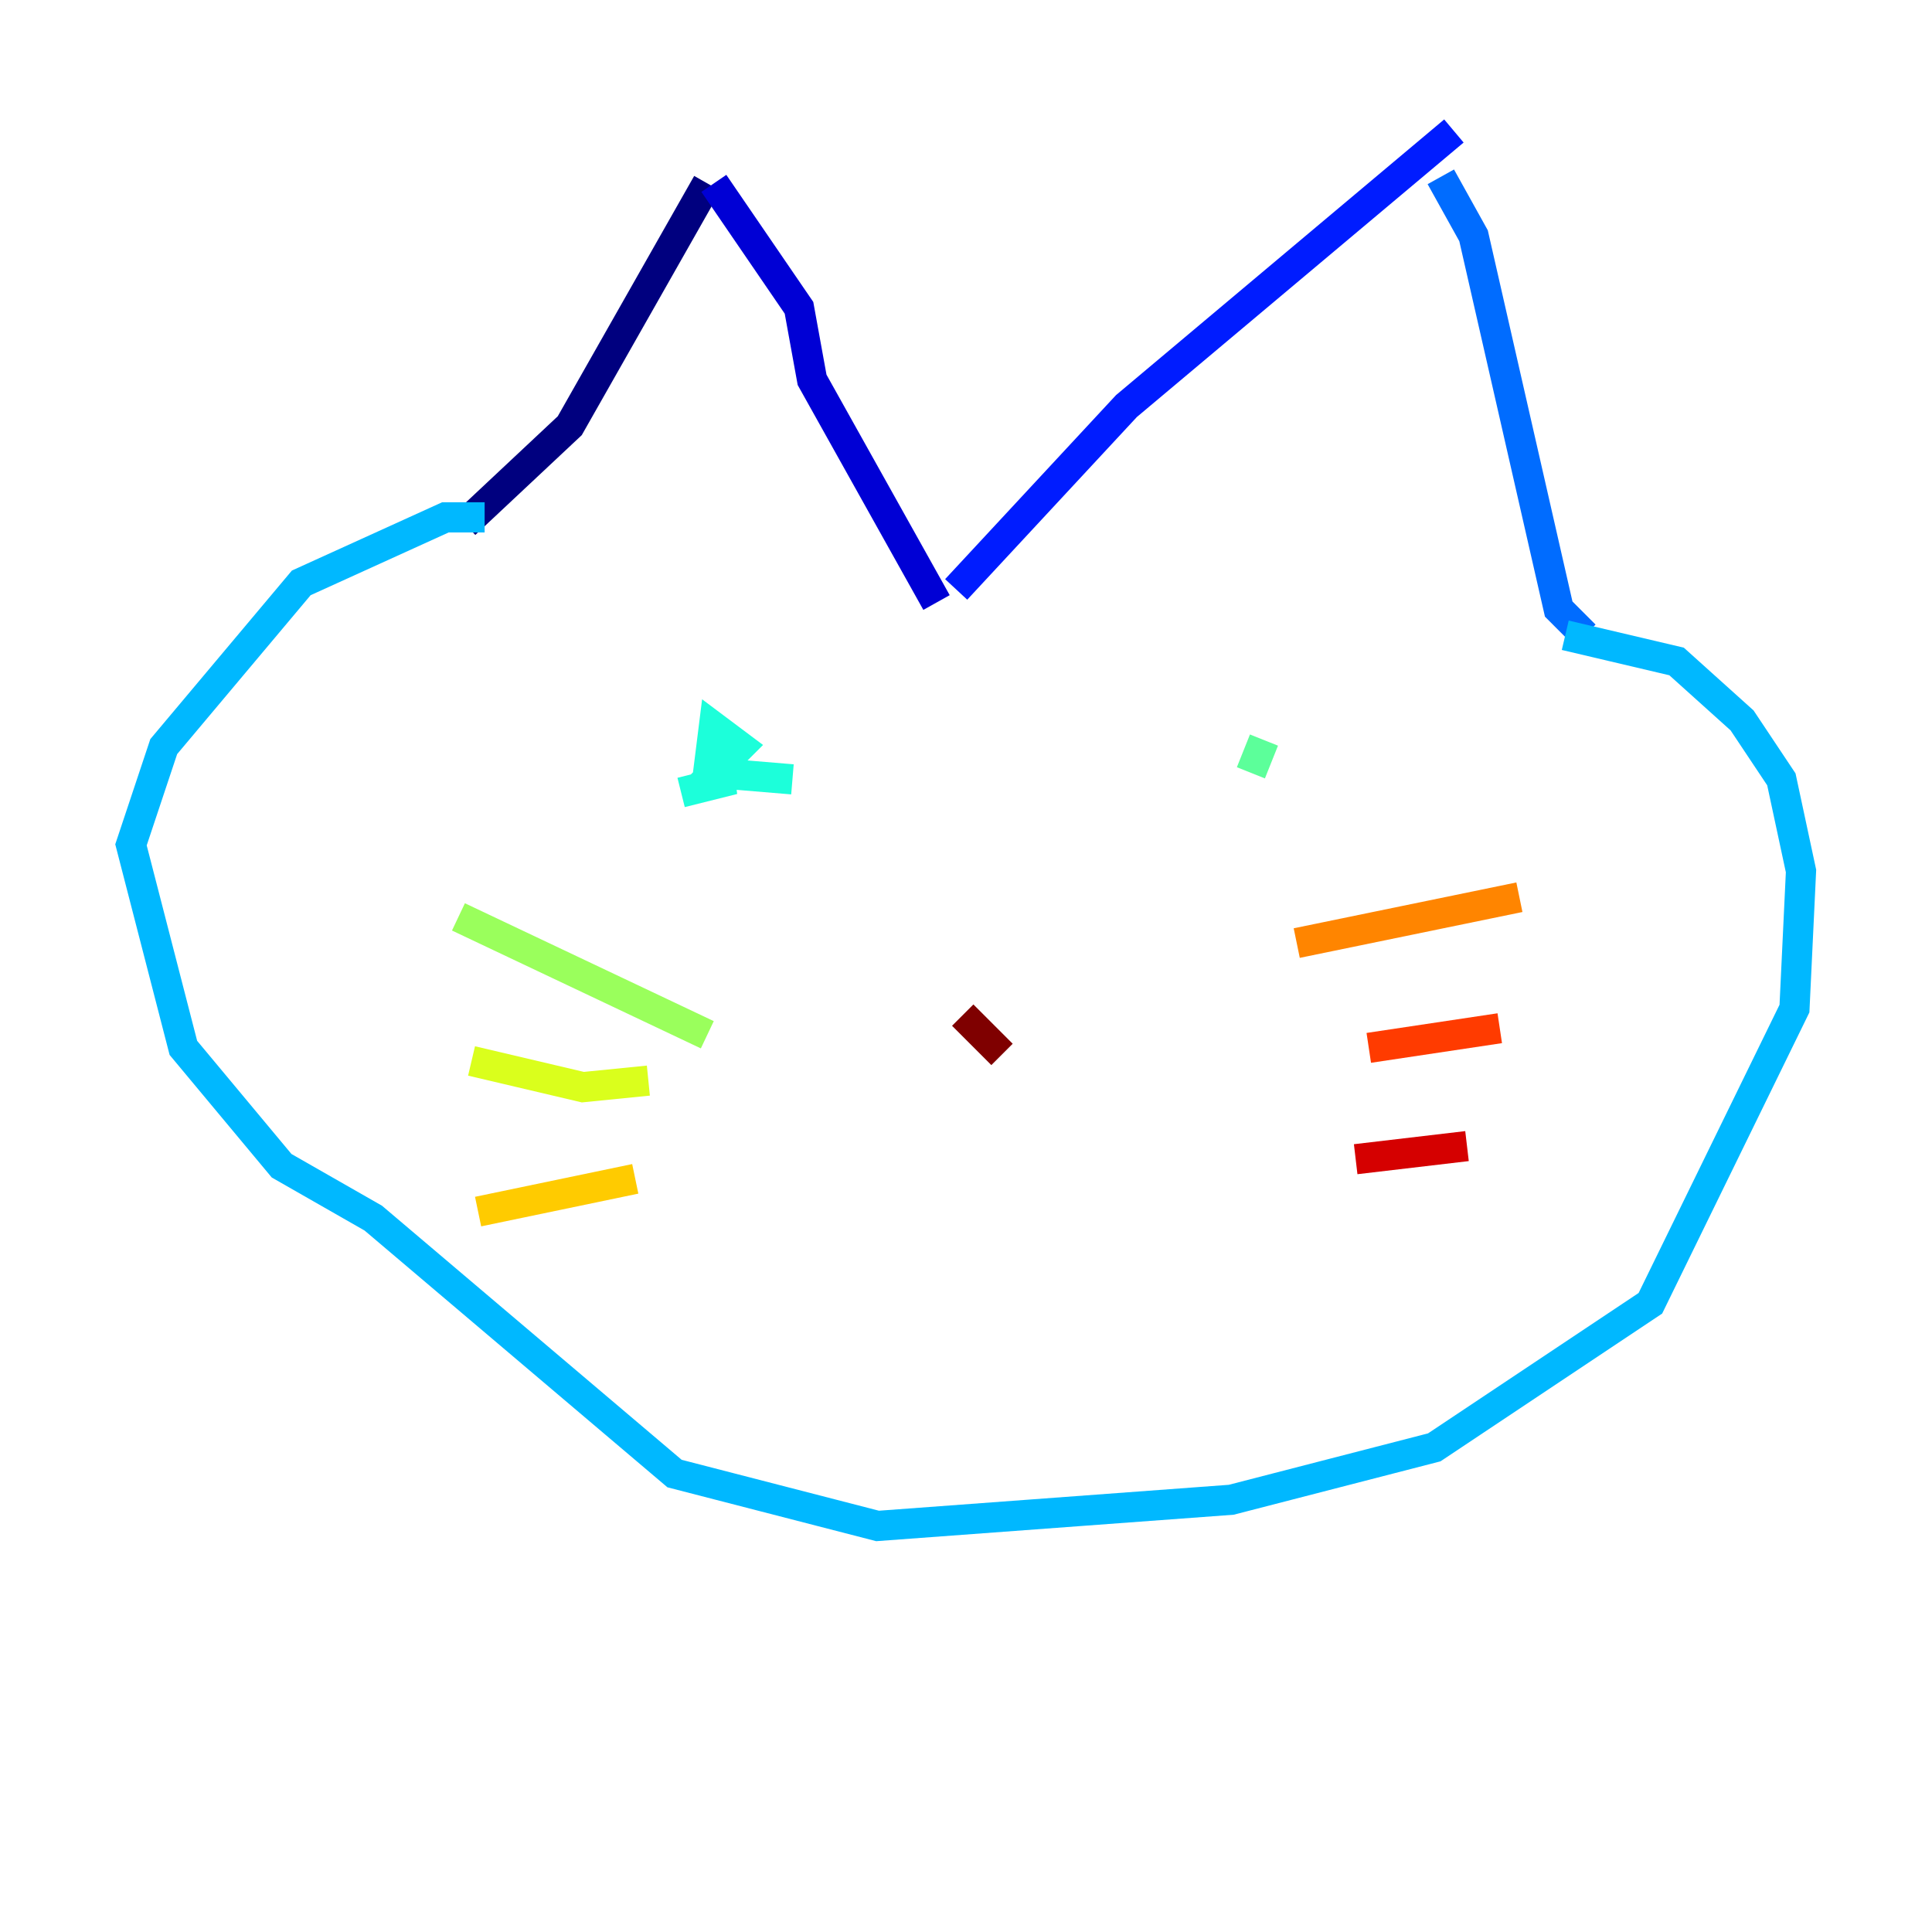 <?xml version="1.0" encoding="utf-8" ?>
<svg baseProfile="tiny" height="128" version="1.2" viewBox="0,0,128,128" width="128" xmlns="http://www.w3.org/2000/svg" xmlns:ev="http://www.w3.org/2001/xml-events" xmlns:xlink="http://www.w3.org/1999/xlink"><defs /><polyline fill="none" points="46.861,12.149 37.749,28.203 30.807,34.712" stroke="#00007f" stroke-width="2" /><polyline fill="none" points="47.295,12.149 52.936,20.393 53.803,25.166 62.047,39.919" stroke="#0000d5" stroke-width="2" /><polyline fill="none" points="63.349,39.051 74.63,26.902 96.325,8.678" stroke="#001cff" stroke-width="2" /><polyline fill="none" points="95.458,11.715 97.627,15.62 103.268,40.352 105.003,42.088" stroke="#006cff" stroke-width="2" /><polyline fill="none" points="103.702,42.088 111.078,43.824 115.417,47.729 118.02,51.634 119.322,57.709 118.888,66.82 109.342,86.346 95.024,95.891 81.573,99.363 58.142,101.098 44.691,97.627 24.732,80.705 18.658,77.234 12.149,69.424 8.678,55.973 10.848,49.464 19.959,38.617 29.505,34.278 32.108,34.278" stroke="#00b8ff" stroke-width="2" /><polyline fill="none" points="45.125,52.502 48.597,51.634 46.861,51.634 47.295,48.163 49.031,49.464 47.295,51.2 52.502,51.634" stroke="#1cffda" stroke-width="2" /><polyline fill="none" points="83.742,49.031 82.875,51.2" stroke="#5cff9a" stroke-width="2" /><polyline fill="none" points="46.861,68.556 30.373,60.746" stroke="#9aff5c" stroke-width="2" /><polyline fill="none" points="42.956,71.593 38.617,72.027 31.241,70.291" stroke="#daff1c" stroke-width="2" /><polyline fill="none" points="42.088,78.102 31.675,80.271" stroke="#ffcb00" stroke-width="2" /><polyline fill="none" points="85.912,62.481 100.664,59.444" stroke="#ff8500" stroke-width="2" /><polyline fill="none" points="90.685,69.424 99.363,68.122" stroke="#ff3b00" stroke-width="2" /><polyline fill="none" points="89.817,76.8 97.193,75.932" stroke="#d50000" stroke-width="2" /><polyline fill="none" points="63.783,67.254 66.386,69.858" stroke="#7f0000" stroke-width="2" /></svg>